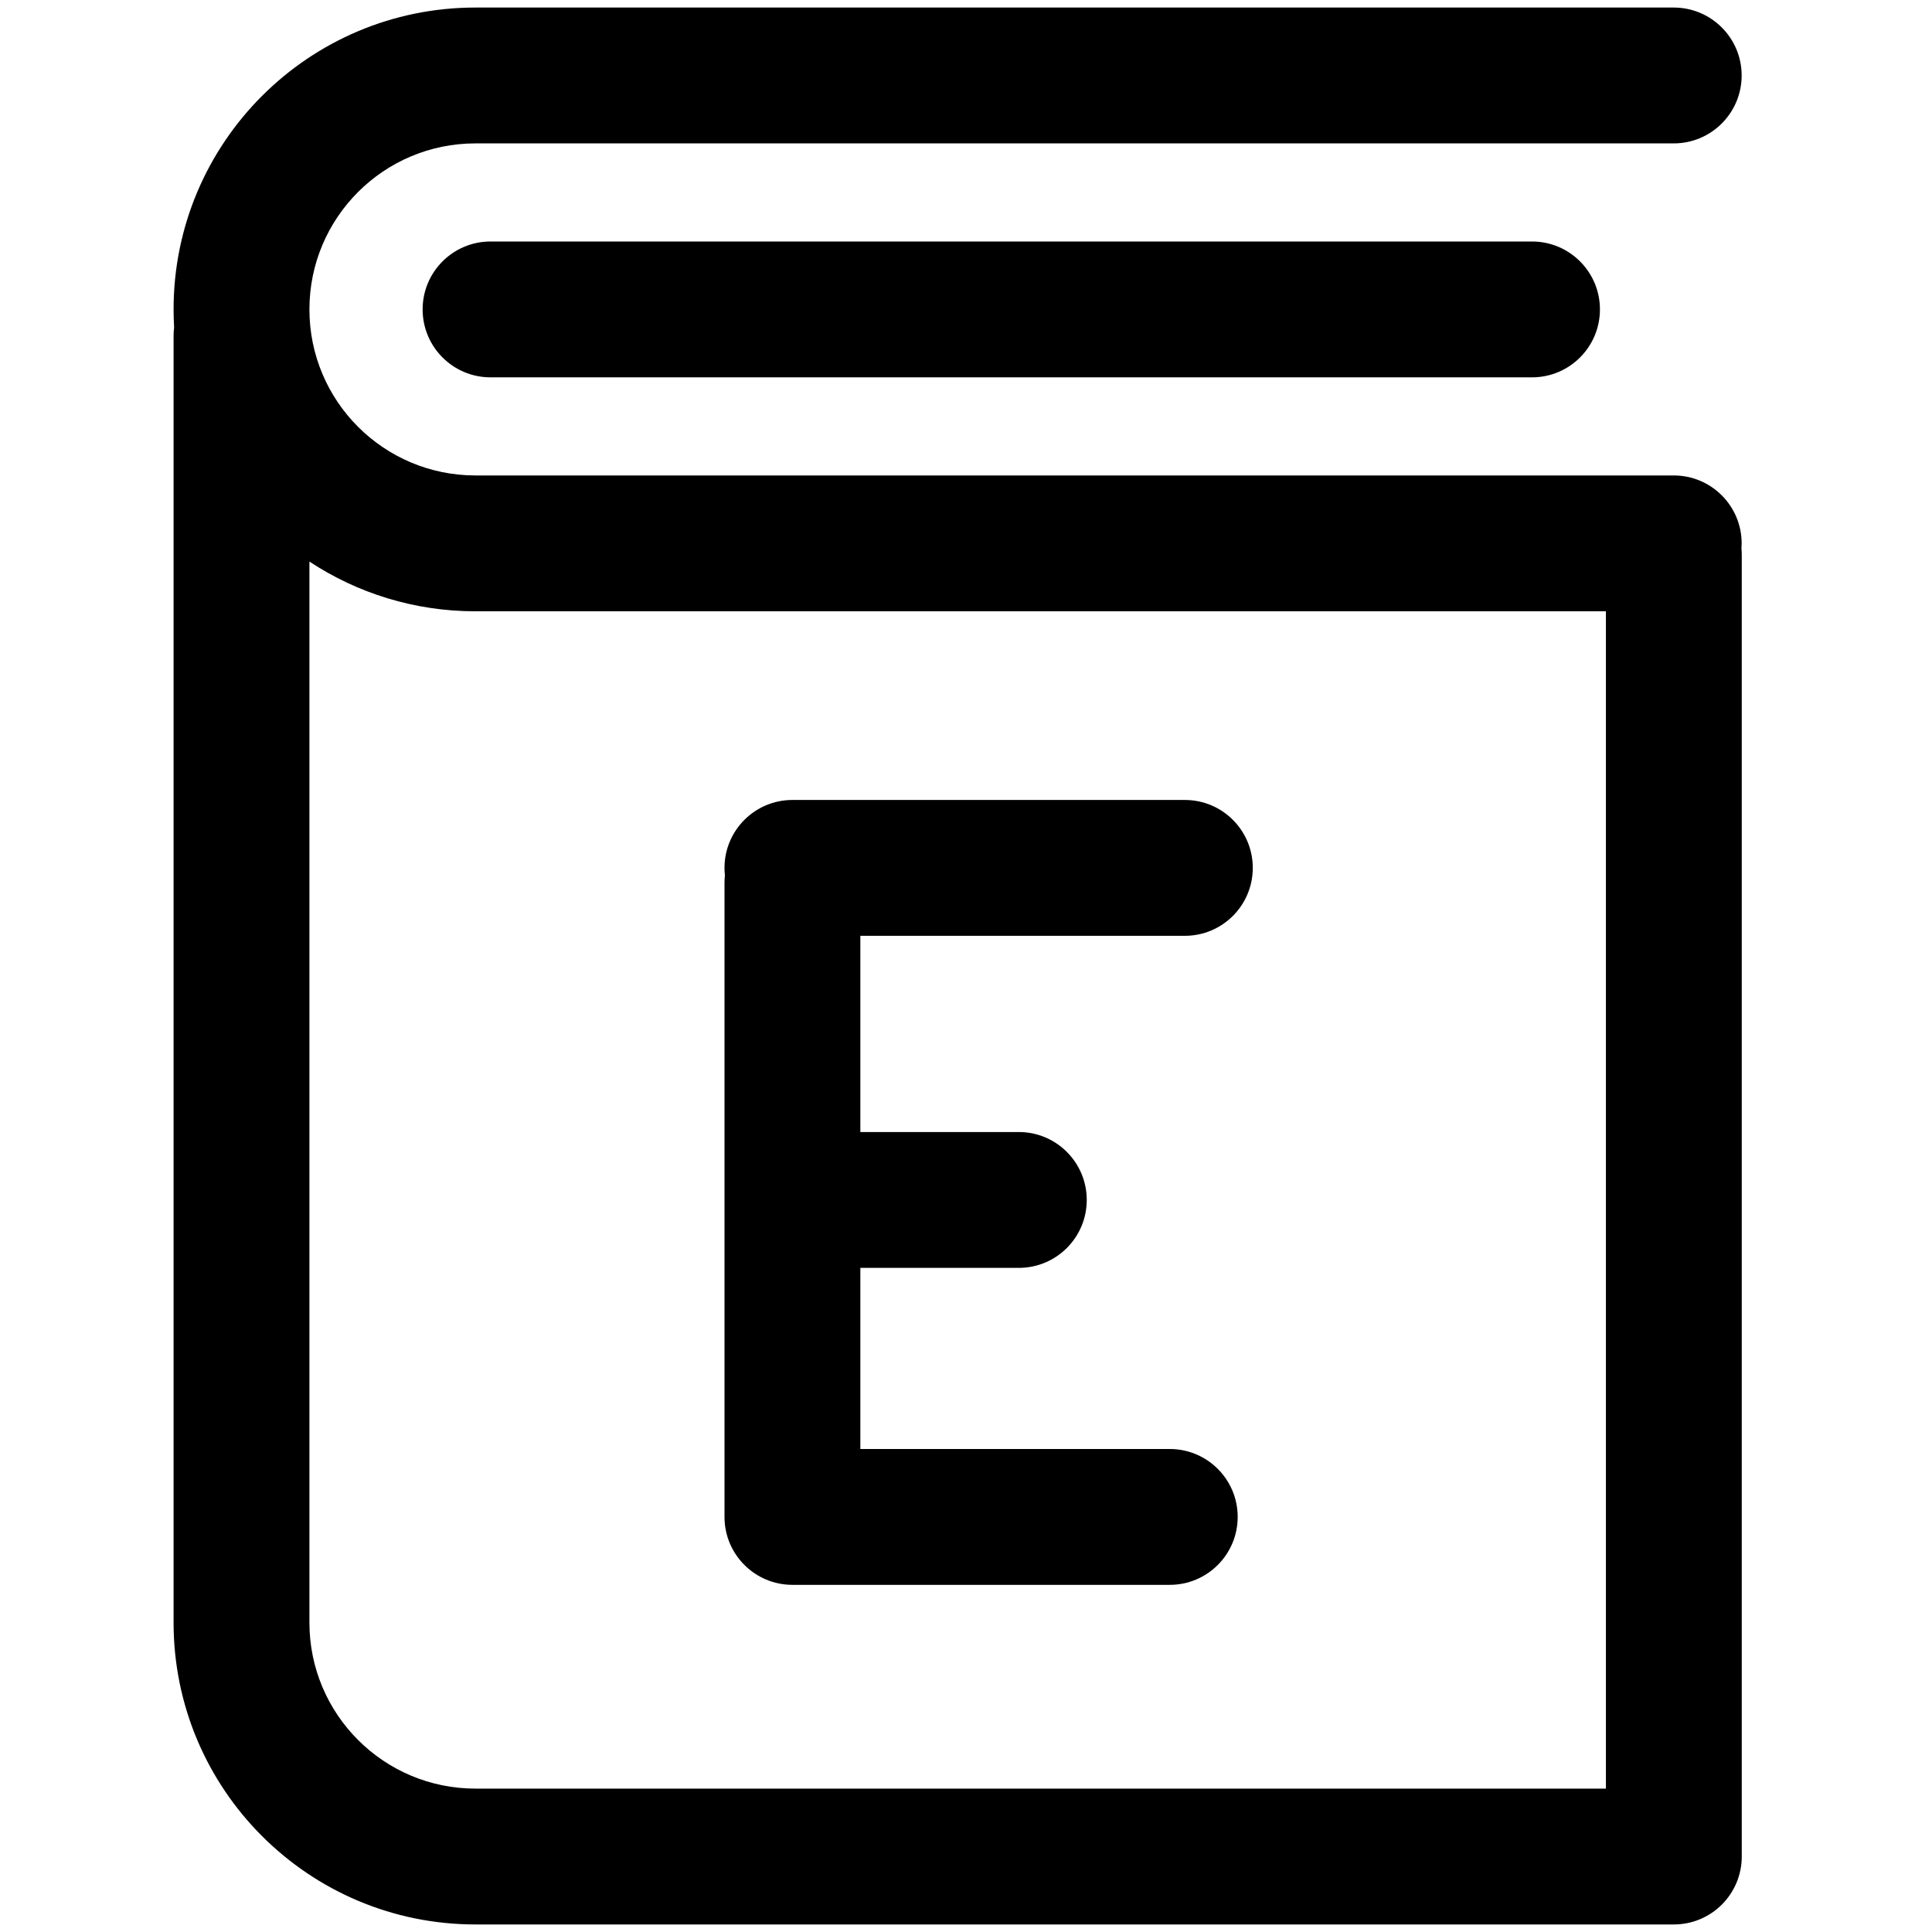 <?xml version="1.0" encoding="UTF-8"?>
<svg width="128px" height="128px" viewBox="0 0 128 128" version="1.1" xmlns="http://www.w3.org/2000/svg" xmlns:xlink="http://www.w3.org/1999/xlink">
    <!-- Generator: Sketch 47.1 (45422) - http://www.bohemiancoding.com/sketch -->
    <title>e-learning</title>
    <desc>Created with Sketch.</desc>
    <defs></defs>
    <g id="iconos" stroke="none" stroke-width="1" fill="none" fill-rule="evenodd">
        <g id="e-learning" fill-rule="nonzero" fill="#000000">
            <path d="M115.376,36.343 C115.389,36.486 115.396,36.631 115.396,36.777 L115.396,123 C115.396,125.485 113.382,127.5 110.896,127.5 L31.5,127.5 C20.454,127.5 11.5,118.546 11.5,107.5 L11.5,22.252 C11.5,22.062 11.512,21.874 11.535,21.69 C11.512,21.296 11.5,20.899 11.5,20.5 C11.5,9.454 20.454,0.5 31.5,0.5 L110.889,0.5 C113.374,0.5 115.389,2.515 115.389,5 C115.389,7.485 113.374,9.5 110.889,9.5 L31.5,9.5 C25.425,9.5 20.5,14.425 20.5,20.5 C20.5,26.575 25.425,31.5 31.5,31.5 L110.889,31.5 C113.374,31.5 115.389,33.515 115.389,36 C115.389,36.115 115.384,36.23 115.376,36.343 Z M106.396,40.5 L31.5,40.5 C27.436,40.5 23.656,39.288 20.5,37.206 L20.5,107.5 C20.5,113.575 25.425,118.5 31.5,118.5 L106.396,118.5 L106.396,40.5 Z" id="Combined-Shape"></path>
            <path d="M32.5,25 L101.5,25 C103.985,25 106,22.985 106,20.5 C106,18.015 103.985,16 101.5,16 L32.5,16 C30.015,16 28,18.015 28,20.5 C28,22.985 30.015,25 32.5,25 Z" id="Line"></path>
            <path d="M57,75 L57,62 L78.5,62 C80.985,62 83,59.985 83,57.5 C83,55.015 80.985,53 78.5,53 L52.5,53 C50.015,53 48,55.015 48,57.5 C48,57.669 48.009,57.836 48.027,58 C48.009,58.164 48,58.331 48,58.5 L48,100.5 C48,101.743 48.504,102.868 49.318,103.682 C50.132,104.496 51.257,105 52.5,105 L77.5,105 C79.985,105 82,102.985 82,100.5 C82,98.015 79.985,96 77.5,96 L57,96 L57,84 L67.5,84 C69.985,84 72,81.985 72,79.5 C72,77.015 69.985,75 67.5,75 L57,75 Z" id="Combined-Shape"></path>
        </g>
    </g>
</svg>